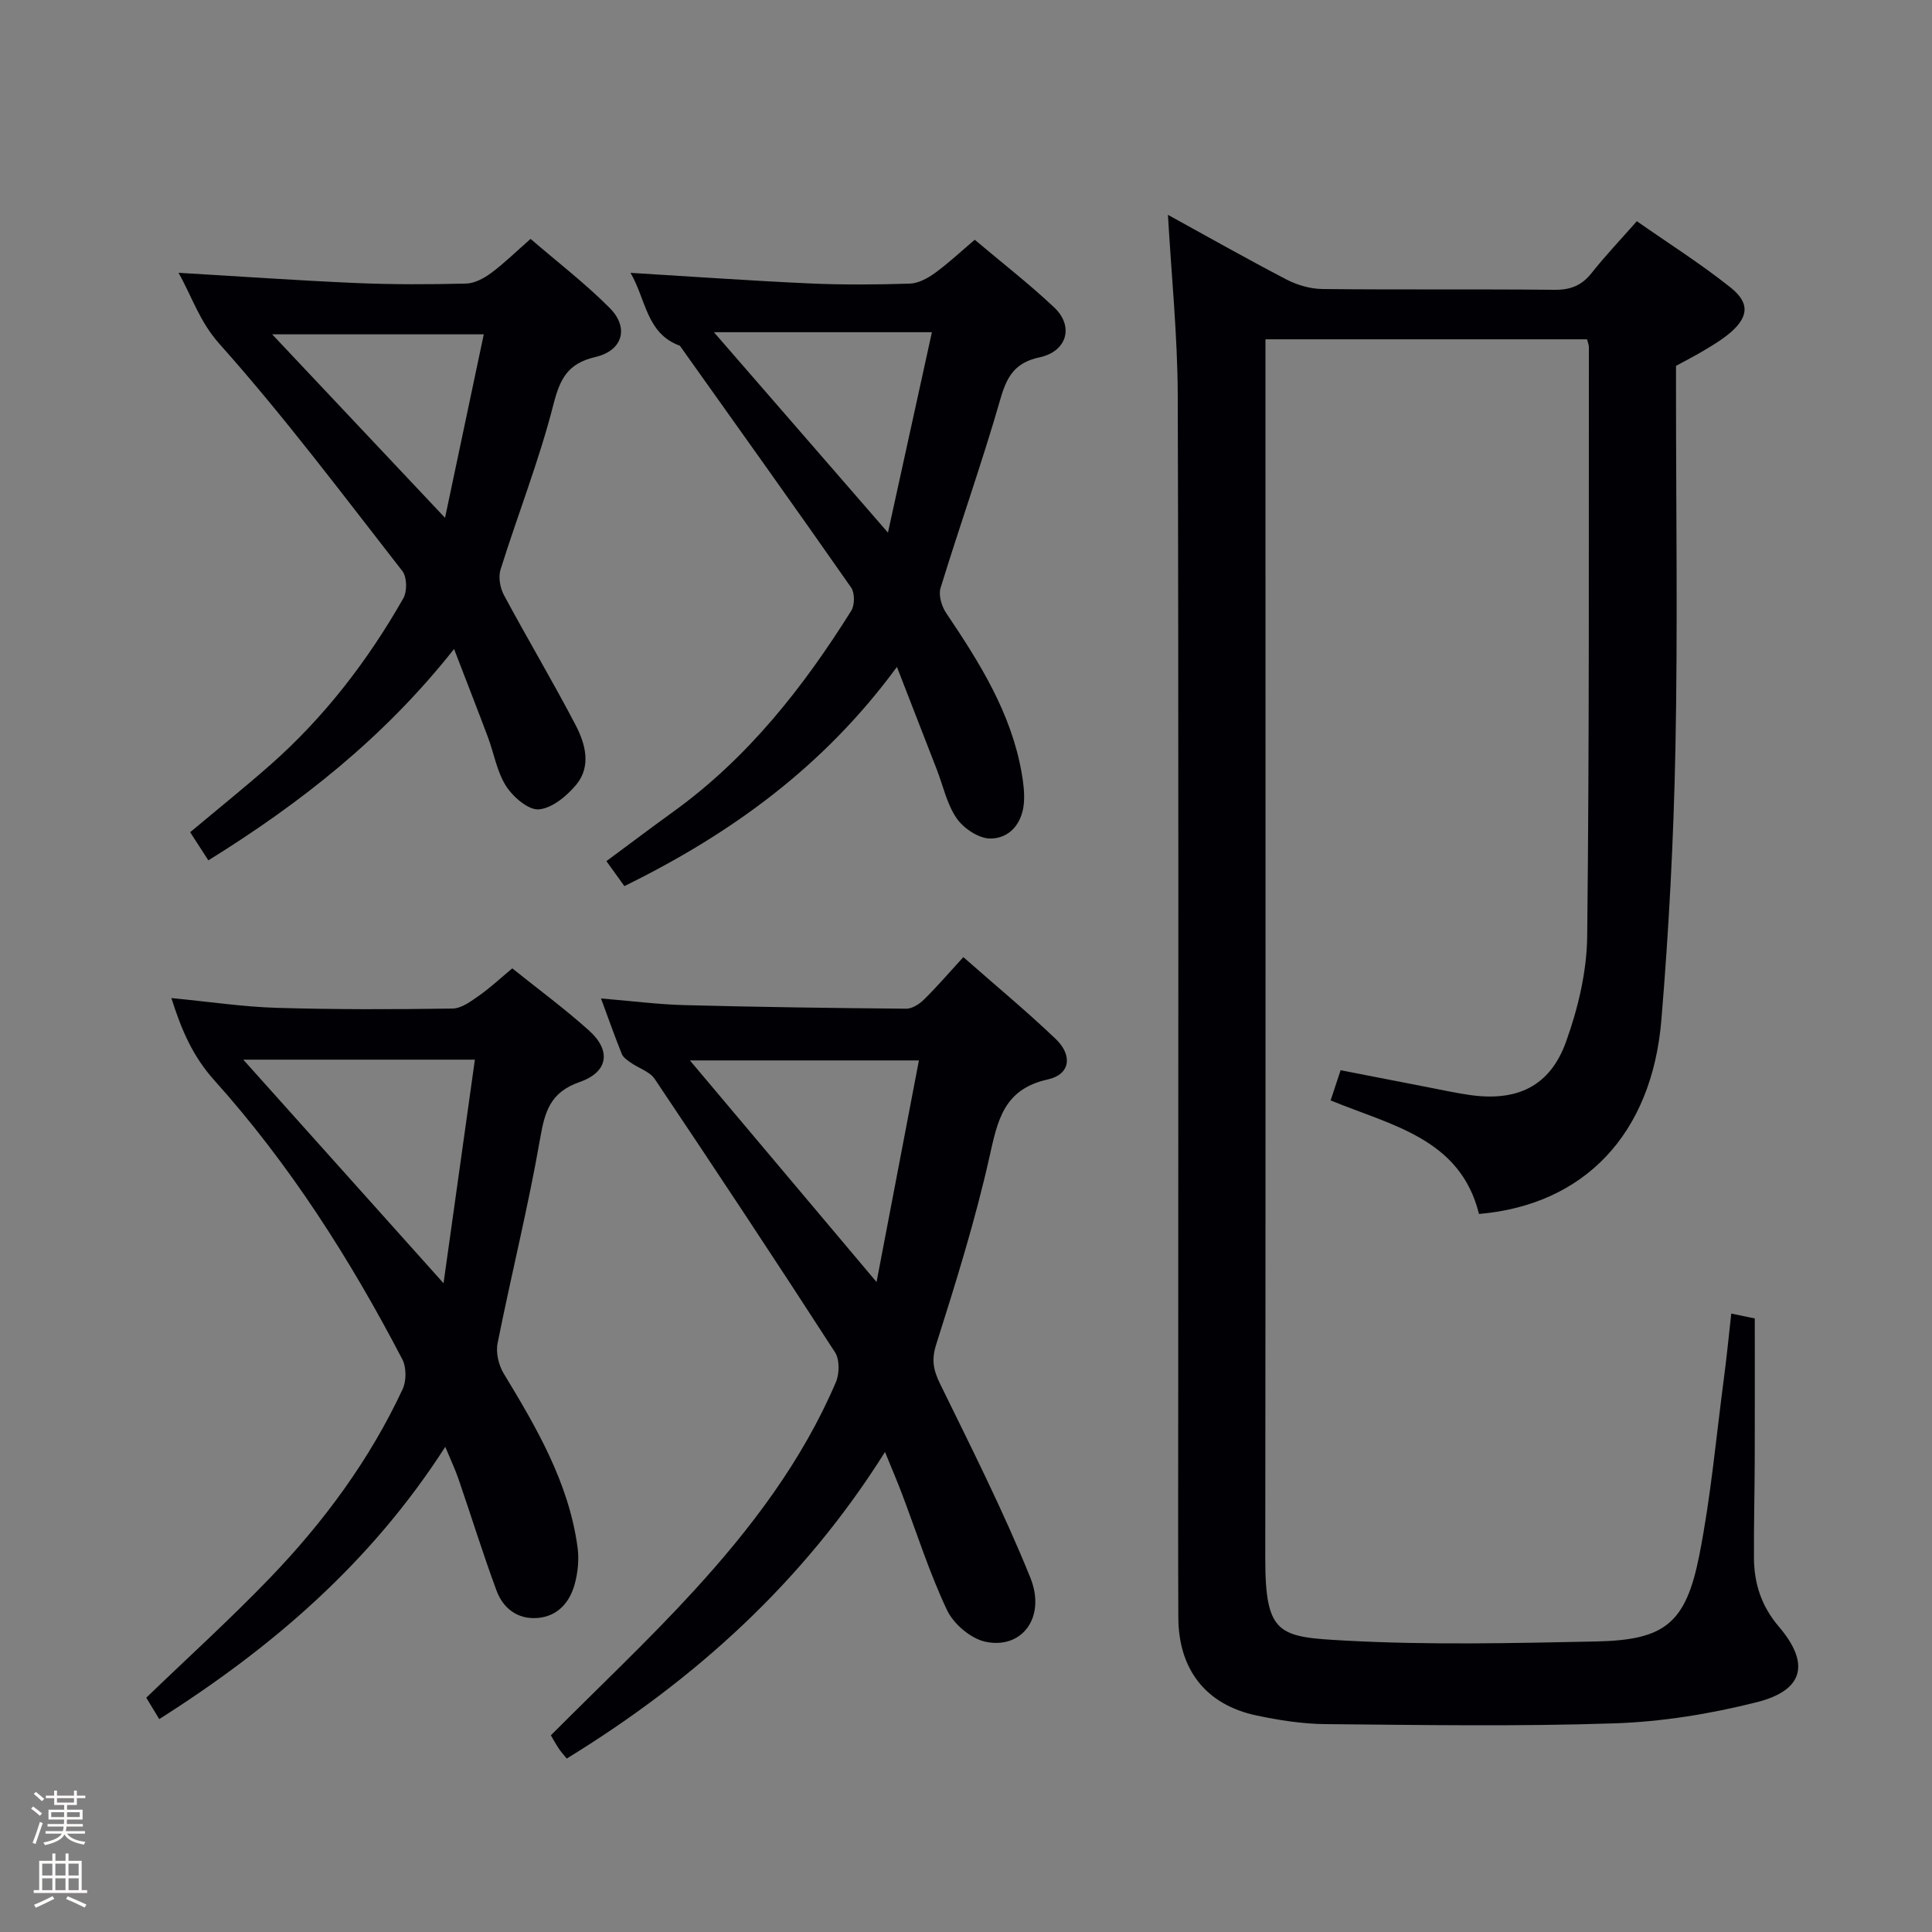 <svg enable-background="new 0 0 400 400" viewBox="0 0 400 400" xmlns="http://www.w3.org/2000/svg"><rect x="0" y="0" width="400" height="400" fill="#808080" stroke="none"/><path d="m6.44 374.46.42-.45c.65.47 1.27.95 1.85 1.44l-.45.49c-.65-.56-1.25-1.06-1.82-1.48m.93 7.33-.63-.26c.55-1.36 1.05-2.8 1.52-4.33.19.1.38.19.59.27-.46 1.29-.95 2.73-1.48 4.32m-.38-10.38.44-.42c.43.34 1.01.82 1.74 1.44l-.49.49c-.53-.51-1.09-1.01-1.69-1.51m2.5.35h1.72v-1.04h.59v1.04h3.52v-1.04h.59v1.04h1.75v.53h-1.75v1.42h-2.03v.97h3.22v2.03h-3.24c0 .35-.01.66-.03.93h3.32v.53h-3.37c-.03.27-.08.58-.15.94h3.96v.53h-3.71c.67.92 1.93 1.48 3.79 1.68-.13.24-.23.44-.29.59-2.13-.38-3.48-1.08-4.04-2.12-.43.97-1.77 1.72-4.03 2.23-.09-.19-.2-.37-.33-.55 2.1-.42 3.37-1.03 3.81-1.83h-3.36v-.53h3.58c.08-.29.13-.61.16-.94h-3.33v-.53h3.39c.02-.27.04-.58.04-.93h-3.23v-2.03h3.25v-.97h-2.07v-1.42h-1.73zm1.12 3.44v1h2.65c.01-.3.02-.44.01-.4v-.25-.35zm1.19-2h3.52v-.91h-3.52zm4.71 2h-2.63v.59c0 .15-.01.28-.01.4h2.64z" fill="#fcfbfa"/><path d="m13.56 383.74h.63v1.52h2.72v6.07h1.13v.6h-11.06v-.6h1.13v-6.07h2.73v-1.52h.63v1.52h2.1v-1.52zm-2.69 8.83.38.56c-1.24.63-2.53 1.25-3.85 1.85-.1-.21-.21-.42-.34-.63 1.36-.55 2.63-1.15 3.81-1.78m-2.13-4.27h2.1v-2.45h-2.1zm0 3.04h2.1v-2.46h-2.1zm2.72-3.04h2.1v-2.45h-2.1zm0 3.04h2.1v-2.46h-2.1zm6.07 3.6c-1.41-.71-2.7-1.3-3.86-1.78l.35-.56c1.45.62 2.75 1.19 3.88 1.72zm-1.25-9.09h-2.1v2.45h2.1zm-2.09 5.49h2.1v-2.46h-2.1z" fill="#fcfbfa"/><g fill="#010105"><path d="m358.44 271.96c2.05.42 3.64.75 4.87 1.01 0 9.87.02 19.48-.01 29.1-.02 6.83-.2 13.66-.16 20.49.03 5.3 1.54 9.98 5.13 14.19 6.53 7.64 5.21 13.21-4.54 15.67-9.59 2.42-19.58 4.05-29.45 4.38-19.93.67-39.9.34-59.85.16-4.78-.04-9.61-.8-14.3-1.79-10.42-2.21-16.12-9.46-16.17-20.26-.07-16-.02-32-.02-48 0-68.33.1-136.66-.1-205-.04-12.39-1.31-24.78-2.03-37.43 8.01 4.4 16.21 9.05 24.57 13.4 2.24 1.16 4.96 1.94 7.47 1.96 16 .17 32 0 48 .16 3.32.03 5.63-.89 7.68-3.48 2.78-3.52 5.89-6.78 9.36-10.72 6.56 4.59 13.28 8.83 19.45 13.76 4.15 3.31 3.64 6.37-.7 9.81-1.56 1.23-3.29 2.26-5 3.28s-3.49 1.92-5.64 3.1v5.17c0 24.67.37 49.34-.12 74-.37 18.76-1.35 37.55-2.91 56.25-1.97 23.71-16.01 38.29-37.76 40.17-3.87-15.63-18.06-18.3-30.72-23.51.68-2.06 1.28-3.87 2.07-6.25 6.12 1.19 12.07 2.36 18.02 3.51 2.93.57 5.86 1.21 8.81 1.63 9.76 1.36 16.53-1.82 19.85-11.06 2.49-6.92 4.29-14.5 4.37-21.81.46-40.66.31-81.33.35-121.99 0-.46-.21-.92-.38-1.61-21.99 0-43.92 0-66.58 0v5.25c0 82.33.05 164.66-.04 246.99-.02 16.12 2.81 16.43 16.63 17.18 17.23.94 34.56.53 51.83.18 14.3-.29 18.62-3.73 21.42-17.94 2.37-12.01 3.46-24.28 5.06-36.44.59-4.38 1.01-8.79 1.54-13.51z"/><path d="m124.43 206.72c6.44.53 11.86 1.24 17.3 1.38 15.3.4 30.61.61 45.91.74 1.25.01 2.76-1 3.72-1.95 2.71-2.68 5.21-5.59 8.09-8.73 6.76 5.95 13.14 11.23 19.11 16.93 3.58 3.42 3.02 7.37-1.6 8.39-9.19 2.02-10.41 8.49-12.12 16.12-2.93 13.07-6.94 25.93-11 38.72-1.03 3.24-.6 5.34.8 8.2 6.48 13.24 13.15 26.44 18.67 40.09 3.34 8.26-1.76 14.95-9.35 13.28-3.03-.67-6.55-3.69-7.9-6.55-3.67-7.78-6.28-16.05-9.34-24.12-.99-2.61-2.1-5.19-3.49-8.6-16.91 26.91-39.37 47.19-65.89 63.47-.63-.78-1.2-1.38-1.64-2.06-.72-1.09-1.35-2.24-1.65-2.75 10.1-10.15 20.28-19.72 29.68-30 11.81-12.91 22.37-26.83 29.32-43.09.76-1.77.81-4.71-.18-6.23-12.26-18.97-24.73-37.8-37.31-56.56-1.03-1.54-3.3-2.22-4.94-3.37-.71-.5-1.58-1.07-1.88-1.81-1.42-3.51-2.67-7.08-4.31-11.5zm57.05 58.71c3.05-15.94 5.87-30.72 8.77-45.88-16.51 0-31.65 0-47.41 0 12.8 15.2 25.16 29.88 38.64 45.88z"/><path d="m35.48 206.64c7.92.76 14.82 1.81 21.74 2.02 12.15.36 24.32.33 36.48.15 1.86-.03 3.83-1.52 5.5-2.69 2.29-1.6 4.35-3.54 6.86-5.63 5.37 4.31 10.85 8.34 15.89 12.87 4.62 4.15 4.02 8.58-1.94 10.66-6.1 2.13-7.21 6.1-8.19 11.74-2.47 14.19-5.98 28.2-8.8 42.34-.39 1.94.21 4.51 1.25 6.24 6.83 11.27 13.47 22.61 15.3 35.96.35 2.53.08 5.3-.61 7.77-1.04 3.71-3.51 6.56-7.63 6.91-4.15.35-7.16-1.97-8.53-5.67-2.82-7.61-5.22-15.38-7.86-23.06-.68-1.99-1.59-3.9-2.75-6.7-15.35 23.9-35.68 41.45-59.22 56.37-1.02-1.68-1.91-3.15-2.69-4.43 8.75-8.43 17.49-16.35 25.65-24.84 11.12-11.56 20.6-24.41 27.42-39.01.81-1.73.81-4.56-.06-6.22-10.8-20.72-23.32-40.39-38.95-57.79-4.41-4.94-6.7-10.2-8.86-16.99zm56.35 59.04c2.25-16.03 4.36-31.1 6.49-46.29-16.76 0-32.26 0-47.95 0 13.7 15.3 27.12 30.28 41.46 46.29z"/><path d="m130.54 56.49c12.76.77 24.8 1.63 36.86 2.18 6.98.32 13.99.27 20.98.05 1.78-.06 3.71-1.12 5.22-2.22 2.8-2.03 5.33-4.42 8.21-6.86 5.61 4.74 11.26 9.12 16.45 14.01 4.14 3.9 2.66 9.11-3.02 10.33-4.98 1.06-6.72 3.8-8.07 8.47-3.79 13.2-8.41 26.17-12.44 39.3-.46 1.49.23 3.79 1.17 5.18 6.9 10.24 13.44 20.63 15.62 33.07.37 2.11.65 4.32.45 6.43-.4 4.13-3 7.19-6.96 7.18-2.38-.01-5.49-2.09-6.94-4.18-2.02-2.91-2.79-6.69-4.11-10.09-2.62-6.75-5.24-13.49-8.26-21.26-15.22 20.73-34.4 34.56-56.43 45.38-1.3-1.8-2.42-3.36-3.72-5.17 4.83-3.57 9.31-6.96 13.87-10.25 15.39-11.11 26.87-25.7 36.82-41.59.74-1.18.75-3.69-.02-4.8-11.71-16.77-23.61-33.4-35.46-50.07-6.94-2.51-6.98-9.54-10.22-15.09zm53.3 53.78c3.16-14.39 6.06-27.62 9.1-41.49-15.85 0-30.25 0-45.13 0 11.88 13.68 23.4 26.94 36.03 41.49z"/><path d="m43.14 178.13c-1.42-2.2-2.57-3.97-3.77-5.83 5.67-4.75 11.21-9.2 16.54-13.89 11.22-9.88 20.23-21.6 27.6-34.55.81-1.43.76-4.39-.2-5.62-12.38-15.87-24.48-32.03-37.86-47.02-4.19-4.7-5.69-9.8-8.49-14.74 12.43.73 24.5 1.58 36.57 2.11 7.65.33 15.32.31 22.97.12 1.77-.04 3.71-1.1 5.2-2.2 2.66-1.97 5.04-4.32 8.15-7.05 5.49 4.74 11.27 9.17 16.37 14.29 4.07 4.08 2.75 8.84-2.97 10.17-5.79 1.35-7.33 4.57-8.71 9.98-2.95 11.52-7.35 22.66-10.91 34.03-.49 1.55-.09 3.79.7 5.27 4.86 9.05 10.13 17.88 14.88 26.99 2 3.84 3.23 8.47.11 12.25-1.95 2.36-5 4.89-7.75 5.13-2.16.19-5.33-2.55-6.78-4.8-1.91-2.98-2.51-6.79-3.79-10.2-2.19-5.83-4.47-11.63-6.99-18.2-14.52 18.36-31.71 31.86-50.87 43.76zm13.21-108.91c11.03 11.7 23.04 24.46 35.79 37.99 2.73-12.94 5.34-25.28 8.02-37.99-15.93 0-31.02 0-43.81 0z"/></g></svg>